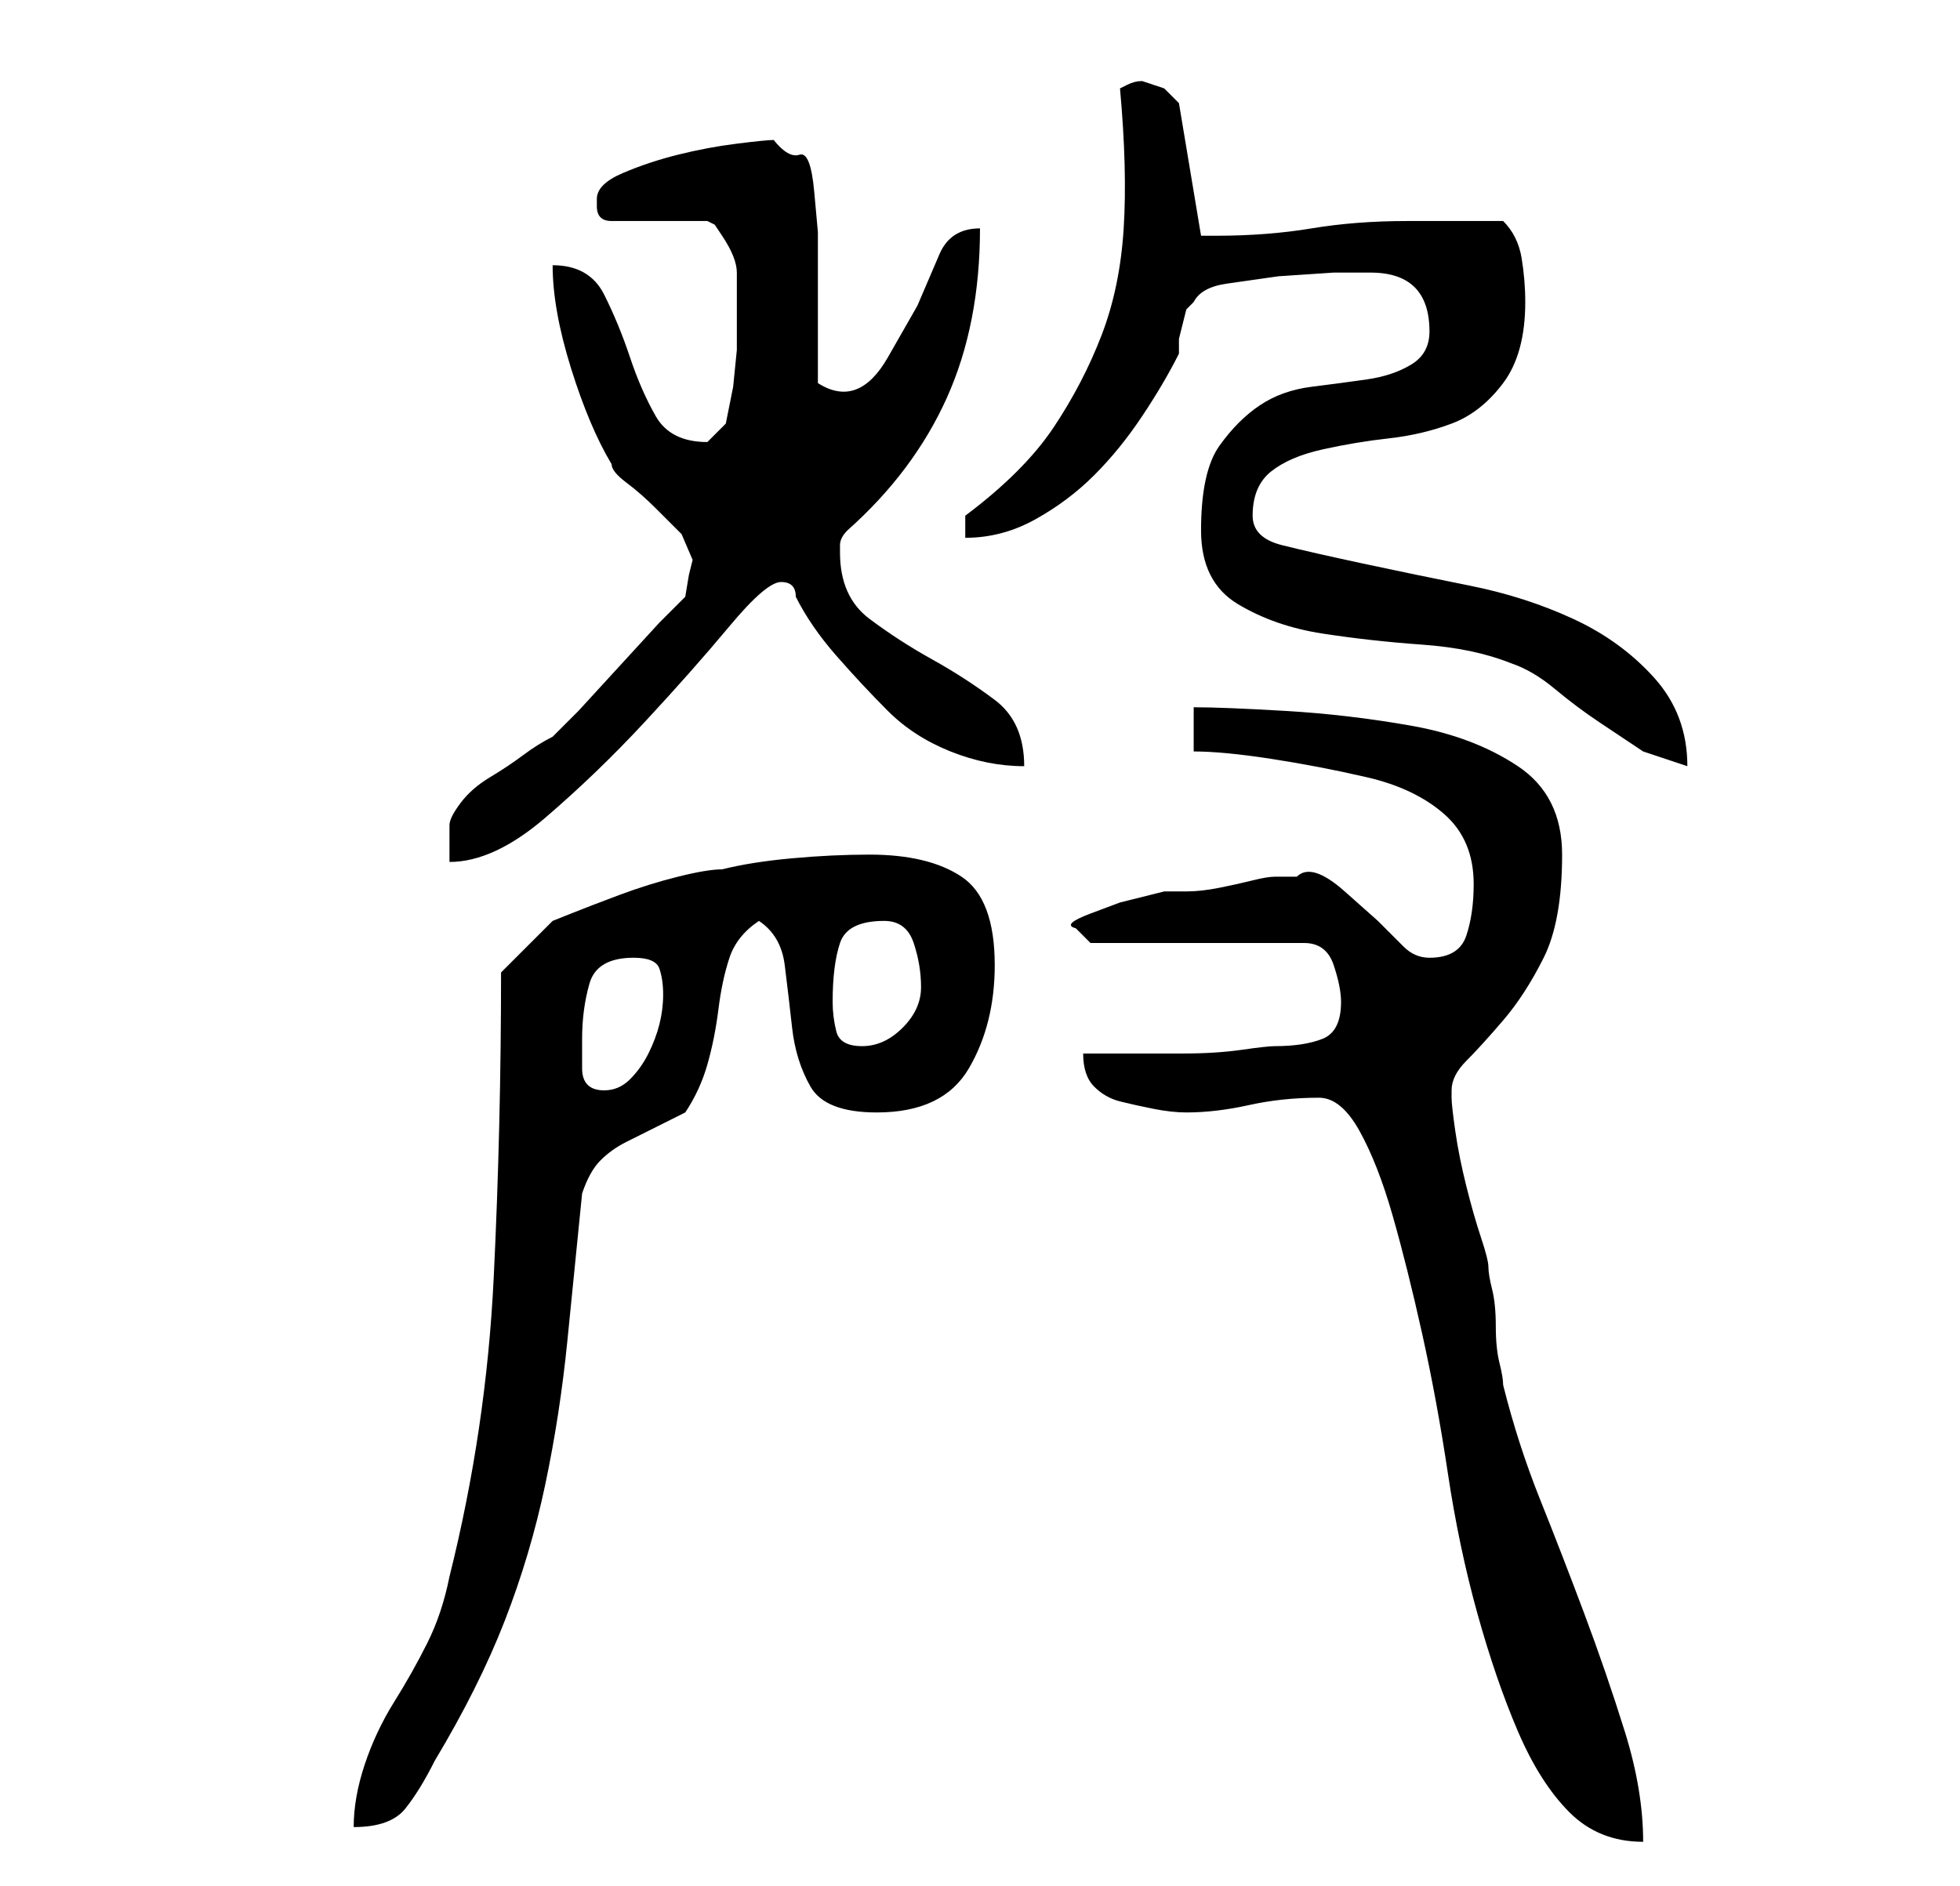 <?xml version="1.0" standalone="no"?>
<!DOCTYPE svg PUBLIC "-//W3C//DTD SVG 1.1//EN" "http://www.w3.org/Graphics/SVG/1.1/DTD/svg11.dtd" >
<svg xmlns="http://www.w3.org/2000/svg" xmlns:xlink="http://www.w3.org/1999/xlink" version="1.1" viewBox="-10 0 266 256">
   <path fill="currentColor"
d="M169 149q3 0 5.5 4.5t4.5 11.5t4 16t3.5 19t4 19t5.5 16t7 11t10 4q0 -7 -2.5 -15t-5.5 -16t-6 -15.5t-5 -15.5q0 -1 -0.5 -3t-0.5 -5t-0.5 -5t-0.5 -3t-1 -4t-2 -7t-1.5 -7.5t-0.5 -4.5v-0.5v-0.5q0 -2 2 -4t5 -5.5t5.5 -8.5t2.5 -14q0 -8 -6 -12t-14.5 -5.5t-17 -2
t-12.5 -0.5v6q4 0 10.5 1t13 2.5t10.5 5t4 9.5q0 4 -1 7t-5 3q-2 0 -3.5 -1.5l-3.5 -3.5t-4.5 -4t-6.5 -2h-3q-1 0 -3 0.5t-4.5 1t-4.5 0.5h-3l-2 0.5l-4 1t-4 1.5t-2 2v0v0l1.5 1.5l0.5 0.5h29q3 0 4 3t1 5q0 4 -2.5 5t-6.5 1q-1 0 -4.5 0.5t-8 0.5h-7.5h-6q0 3 1.5 4.5
t3.5 2t4.5 1t4.5 0.5q4 0 8.5 -1t9.5 -1zM58 132q0 21 -1 41.5t-6 40.5q-1 5 -3 9t-4.5 8t-4 8.5t-1.5 8.5q5 0 7 -2.5t4 -6.5q6 -10 9.5 -19t5.5 -18.5t3 -19.5l2 -20q1 -3 2.5 -4.5t3.5 -2.5l4 -2l4 -2q2 -3 3 -6.5t1.5 -7.5t1.5 -7t4 -5q3 2 3.5 6t1 8.5t2.5 8t9 3.5
q9 0 12.5 -6t3.5 -14q0 -9 -4.5 -12t-12.5 -3q-5 0 -10.5 0.5t-9.5 1.5q-2 0 -6 1t-8 2.5t-6.5 2.5l-2.5 1zM69 141q0 -4 1 -7.5t6 -3.5q3 0 3.5 1.5t0.5 3.5t-0.5 4t-1.5 4t-2.5 3.5t-3.5 1.5q-3 0 -3 -3v-4zM103 136q0 -5 1 -8t6 -3q3 0 4 3t1 6t-2.5 5.5t-5.5 2.5
t-3.5 -2t-0.5 -4zM83 81l-3.5 3.5t-5.5 6t-5.5 6l-3.5 3.5q-2 1 -4 2.5t-4.5 3t-4 3.5t-1.5 3v5q6 0 13 -6t13.5 -13t11.5 -13t7 -6q1 0 1.5 0.5t0.5 1.5q2 4 5.5 8t7 7.5t8.5 5.5t10 2q0 -6 -4 -9t-8.5 -5.5t-8.5 -5.5t-4 -9v-1q0 -1 1 -2q9 -8 13.5 -18t4.5 -23
q-4 0 -5.5 3.5l-3 7t-4 7t-9.5 3.5v-3.5v-4.5v-5v-4v-3.5t-0.5 -5.5t-2 -5t-3.5 -2q-1 0 -5 0.5t-8 1.5t-7.5 2.5t-3.5 3.5v1q0 1 0.5 1.5t1.5 0.5h13l1 0.5t1 1.5q2 3 2 5v7v3.5t-0.5 5l-1 5t-2.5 2.5q-5 0 -7 -3.5t-3.5 -8t-3.5 -8.5t-7 -4q0 6 2.5 14t5.5 13q0 1 2 2.5
t4 3.5l3.5 3.5t1.5 3.5l-0.5 2t-0.5 3zM153 72q0 7 5 10t11.5 4t13.5 1.5t12 2.5q3 1 6 3.5t6 4.5l6 4t6 2q0 -7 -4.5 -12t-11 -8t-14 -4.5t-14.5 -3t-11 -2.5t-4 -4q0 -4 2.5 -6t7 -3t9 -1.5t8.5 -2t7 -5.5t3 -11q0 -3 -0.5 -6t-2.5 -5h-3h-4h-4h-2q-7 0 -13 1t-13 1h-2
l-3 -18l-0.5 -0.5l-1.5 -1.5l-1.5 -0.5l-1.5 -0.5q-1 0 -2 0.5l-1 0.5q1 11 0.5 19t-3 14.5t-6.5 12.5t-12 12v3q5 0 9.5 -2.5t8 -6t6.5 -8t5 -8.5v-2t0.5 -2t0.5 -2t1 -1q1 -2 4.5 -2.5l7 -1t7.5 -0.5h5q8 0 8 8q0 3 -2.5 4.5t-6 2t-7.5 1t-7 2.5t-5.5 5.5t-2.5 11.5z" />
</svg>
